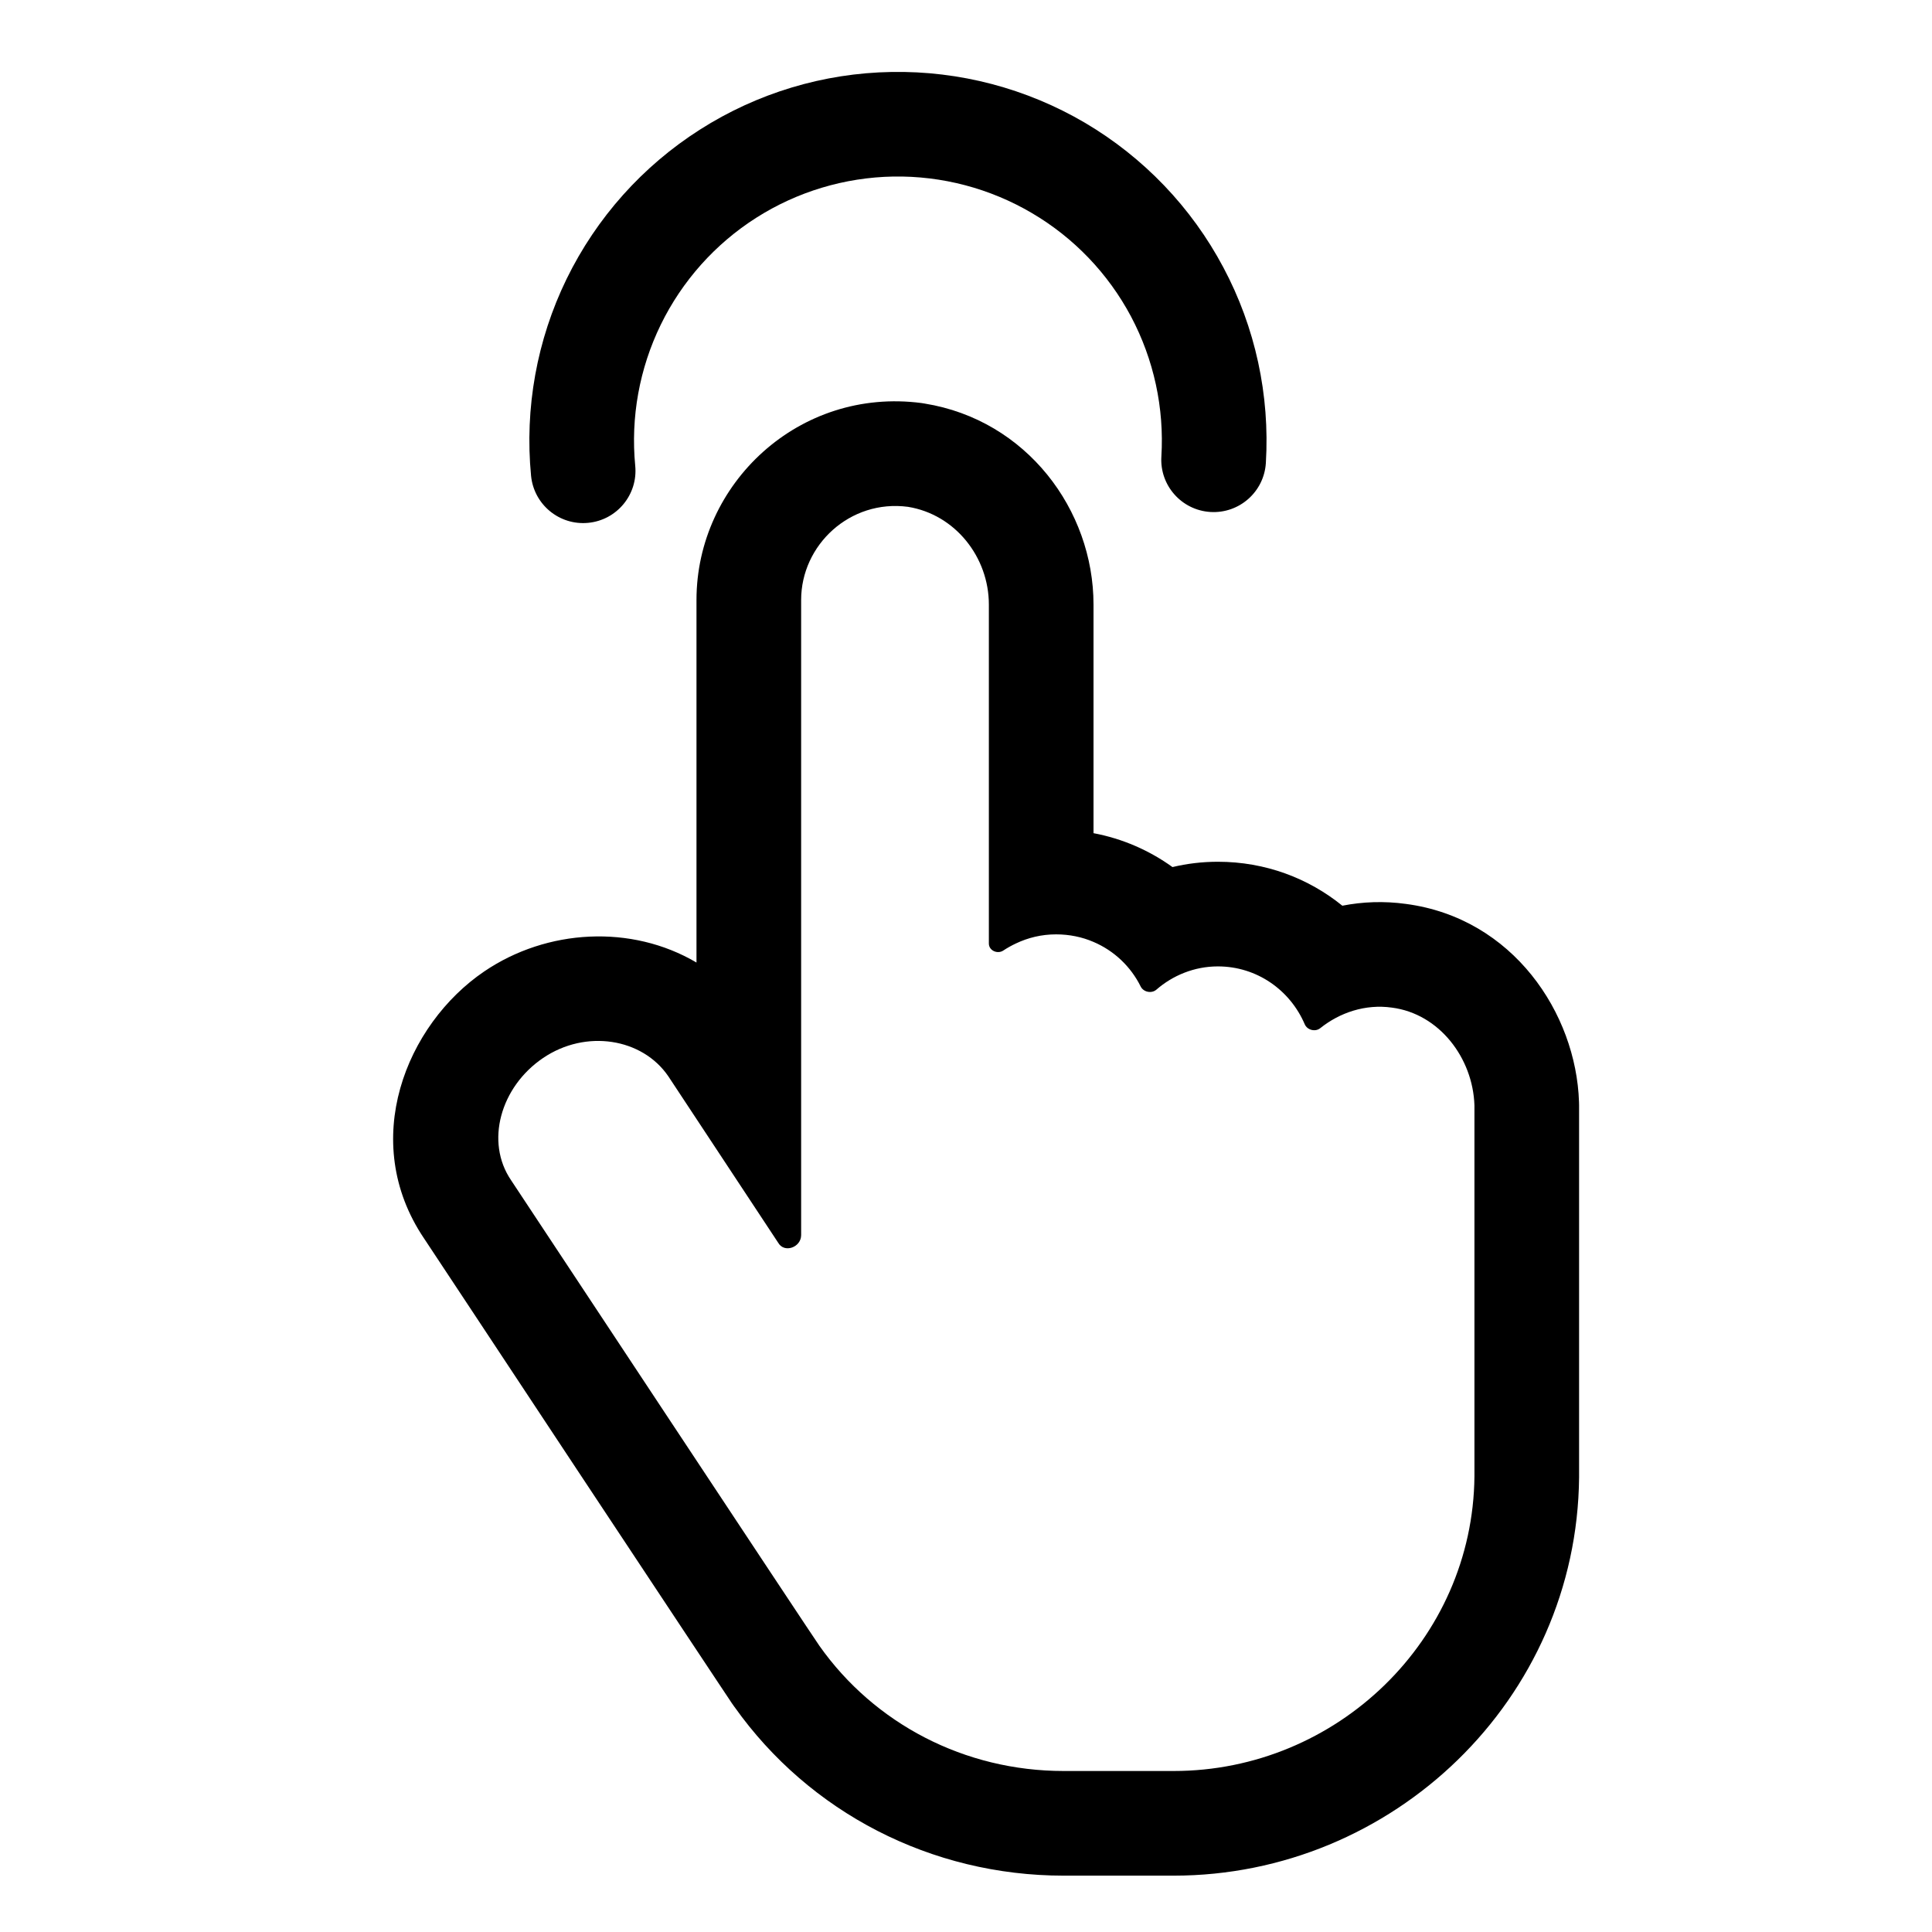 <svg width="24" height="24" viewBox="0 0 24 24" fill="none" xmlns="http://www.w3.org/2000/svg">
<path fill-rule="evenodd" clip-rule="evenodd" d="M11.449 5.007C11.461 5.009 11.474 5.011 11.486 5.013C12.752 5.217 13.584 6.334 13.584 7.51V10.35C13.946 10.418 14.279 10.565 14.565 10.771C14.745 10.728 14.934 10.705 15.129 10.705C15.72 10.705 16.256 10.911 16.675 11.251C16.925 11.202 17.191 11.191 17.466 11.229C18.796 11.405 19.579 12.588 19.615 13.689C19.615 13.703 19.616 13.717 19.616 13.731V18.352C19.59 21.113 17.303 23.3 14.579 23.3H13.214C11.566 23.3 10.054 22.514 9.125 21.205L9.123 21.203C9.116 21.192 9.11 21.184 9.107 21.18L9.09 21.156L9.053 21.1C9.023 21.055 8.98 20.991 8.927 20.911C8.82 20.75 8.669 20.523 8.489 20.251C8.129 19.708 7.65 18.985 7.172 18.263C6.695 17.541 6.217 16.819 5.86 16.279L5.267 15.383C4.453 14.175 5.045 12.726 6.016 12.067C6.794 11.539 7.844 11.48 8.652 11.957V7.453C8.652 6.007 9.927 4.807 11.449 5.007ZM9.952 15.343C9.952 15.495 9.743 15.571 9.667 15.438L8.302 13.37C7.979 12.896 7.277 12.783 6.746 13.143C6.215 13.503 6.026 14.186 6.348 14.66C6.348 14.66 10.16 20.426 10.179 20.445C10.862 21.412 11.981 22 13.214 22H14.579C16.609 22 18.297 20.369 18.316 18.34V13.731C18.297 13.143 17.879 12.593 17.291 12.517C16.959 12.47 16.641 12.58 16.401 12.772C16.339 12.822 16.239 12.796 16.208 12.724C16.027 12.301 15.615 12.005 15.129 12.005C14.835 12.005 14.567 12.118 14.365 12.294C14.305 12.345 14.205 12.325 14.17 12.255C14.047 12.007 13.84 11.81 13.584 11.701C13.443 11.64 13.285 11.607 13.119 11.607C12.939 11.607 12.771 11.648 12.618 11.721C12.565 11.746 12.513 11.775 12.463 11.808C12.391 11.856 12.284 11.808 12.284 11.721V7.51C12.284 6.922 11.867 6.391 11.279 6.296C10.559 6.201 9.952 6.77 9.952 7.453V15.343ZM13.514 11.311L13.512 11.312L13.514 11.311Z" fill="black"/>
<path fill-rule="evenodd" clip-rule="evenodd" d="M13.479 1.526C14.206 1.955 14.801 2.576 15.197 3.322C15.594 4.067 15.776 4.908 15.725 5.751C15.703 6.109 15.395 6.382 15.036 6.36C14.678 6.338 14.405 6.03 14.427 5.672C14.464 5.068 14.333 4.466 14.05 3.932C13.766 3.398 13.34 2.953 12.819 2.647C12.298 2.34 11.702 2.183 11.097 2.193C10.493 2.204 9.903 2.381 9.393 2.706C8.883 3.031 8.473 3.491 8.208 4.034C7.943 4.578 7.833 5.184 7.891 5.786C7.926 6.143 7.664 6.461 7.306 6.495C6.949 6.529 6.632 6.268 6.597 5.91C6.516 5.07 6.669 4.223 7.039 3.464C7.41 2.705 7.982 2.064 8.695 1.61C9.407 1.156 10.23 0.908 11.075 0.894C11.919 0.879 12.751 1.098 13.479 1.526Z" fill="black"/>
</svg>

